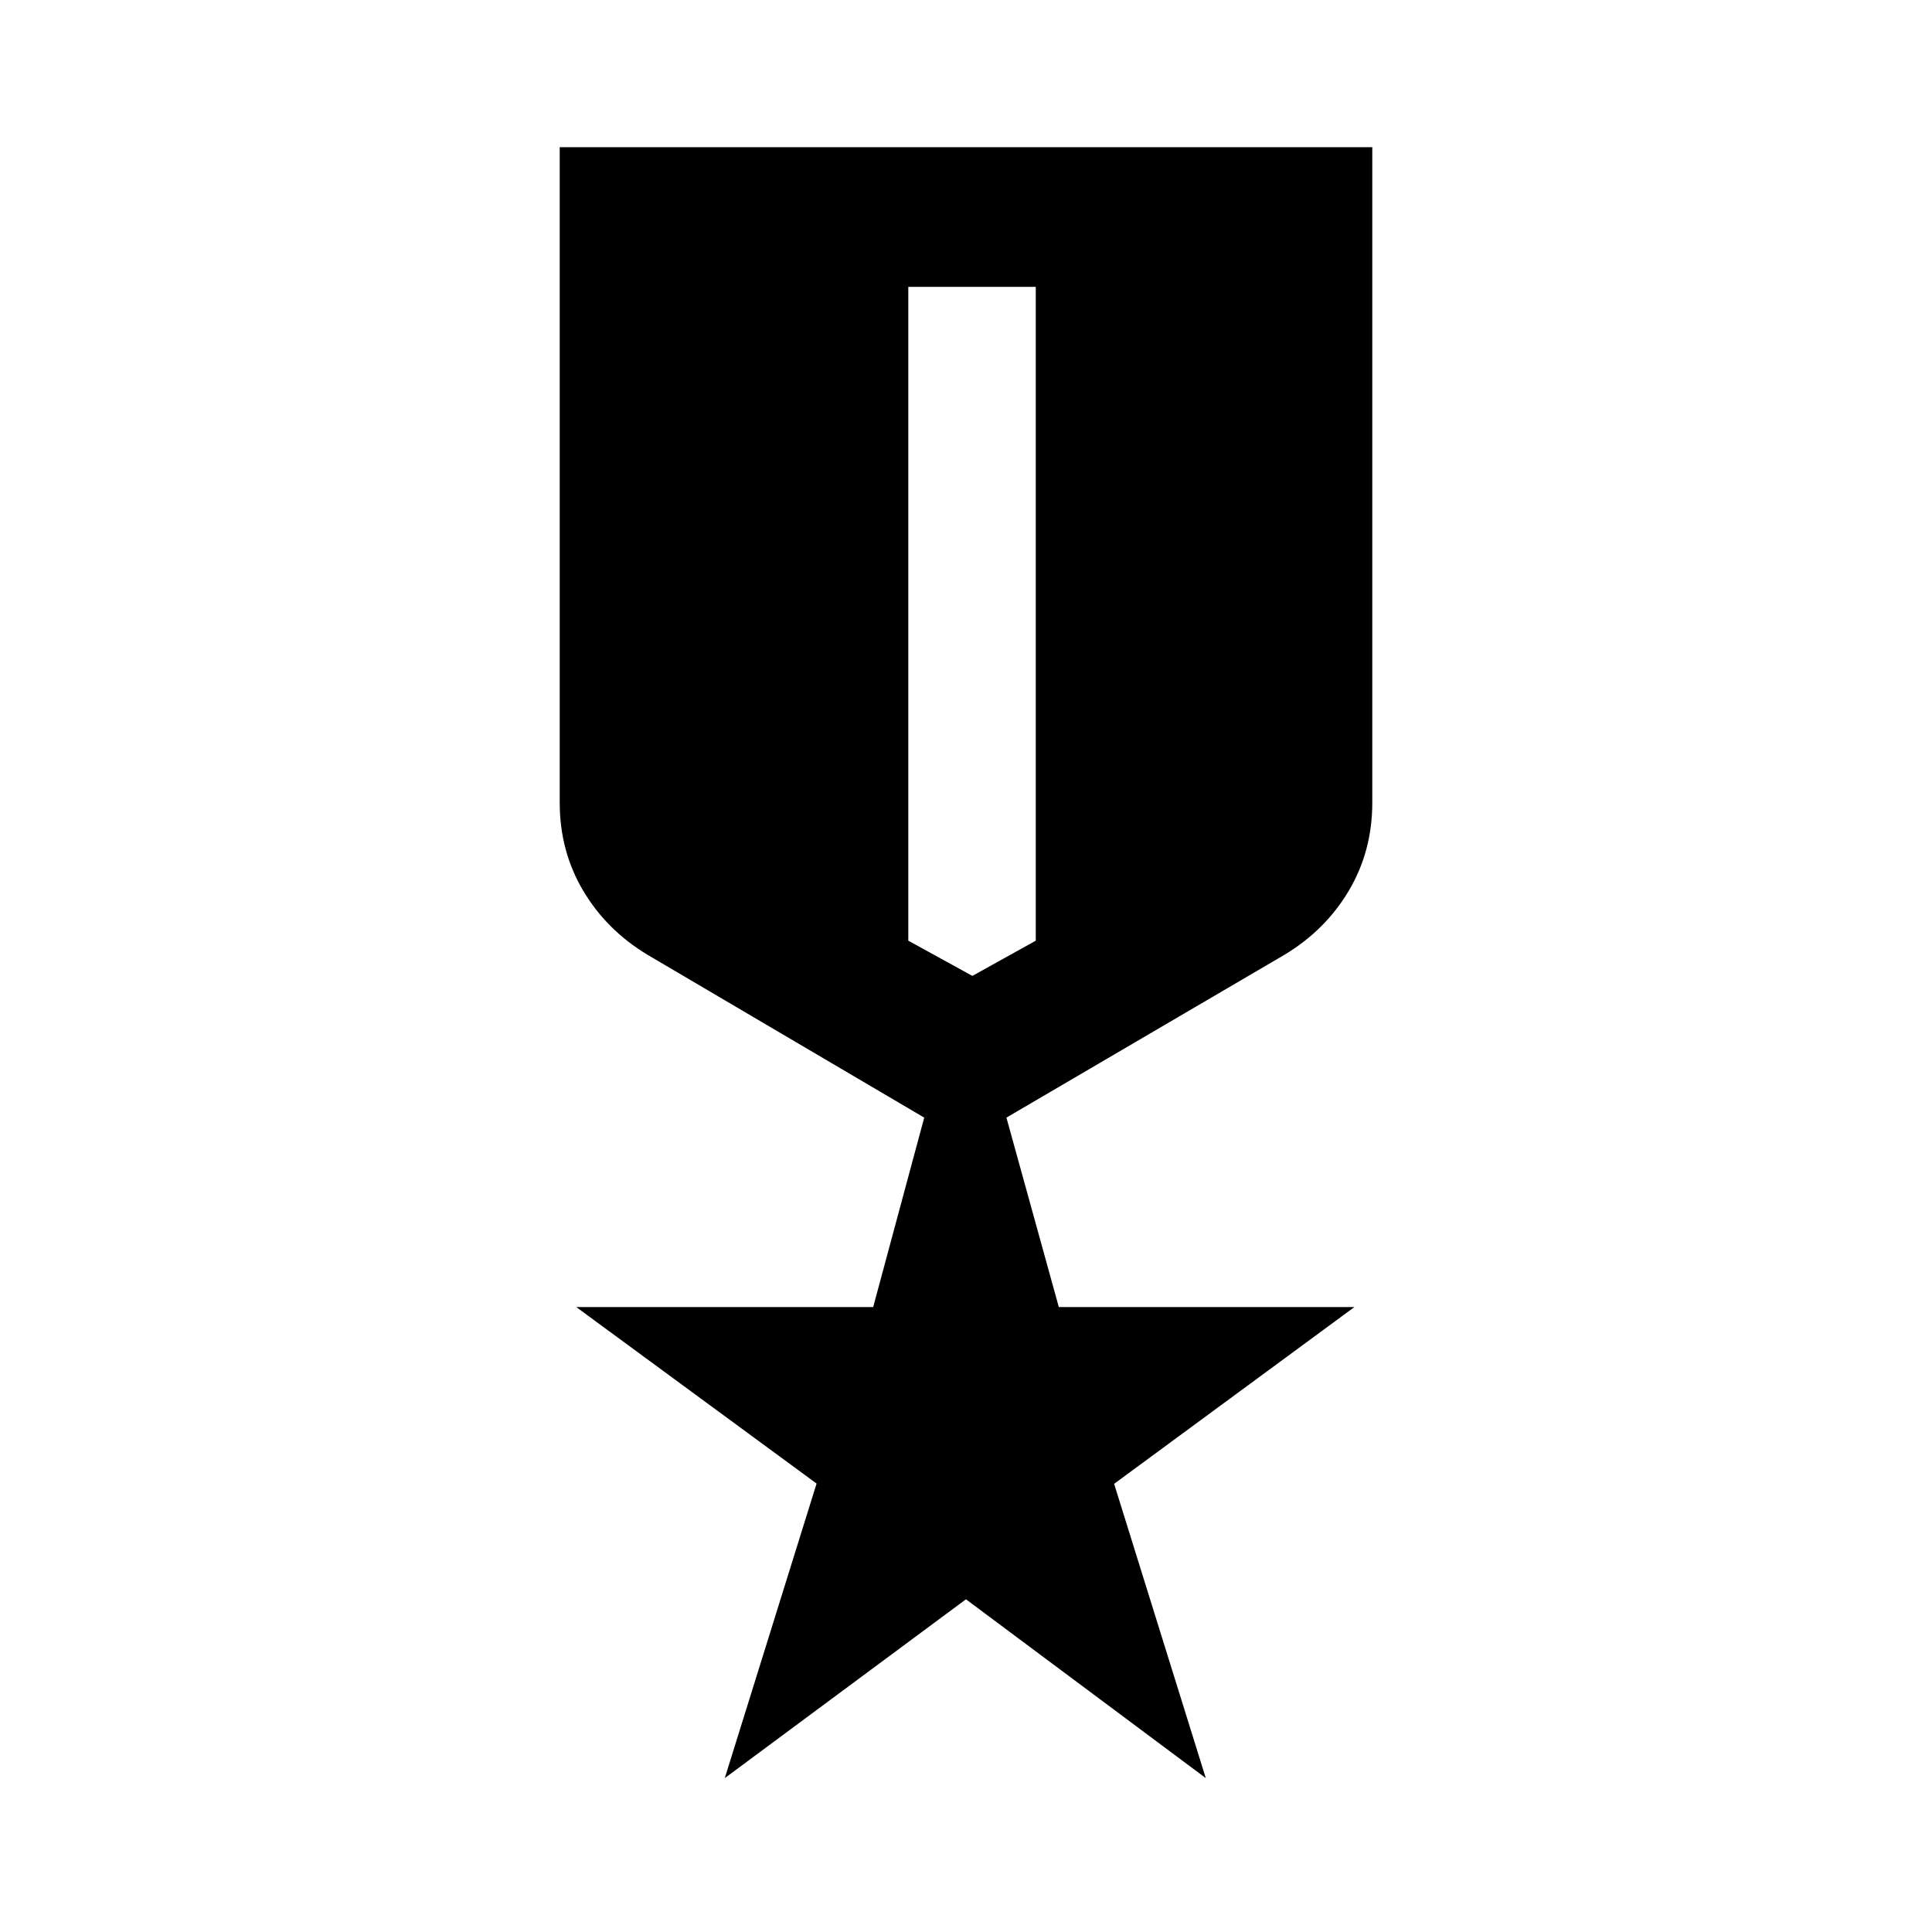 <svg xmlns="http://www.w3.org/2000/svg" height="40" viewBox="0 -960 960 960" width="40"><path d="M278.12-886.86h403.76v325.73q0 23.96-11.59 43.6-11.6 19.63-32.01 31.94l-138.19 80.93 26.03 94.12h146.89L553.6-222.69l45.55 146.22-119.17-88.85-119.84 88.85 45.61-146.36-119.43-87.71h147.56l25.36-94.12-137.52-80.93q-20.41-12.31-32.01-31.94-11.59-19.64-11.59-43.6v-325.73Zm173.21 69.39v324.89l31.84 17.5 31.5-17.5v-324.89h-63.34Z"/></svg>